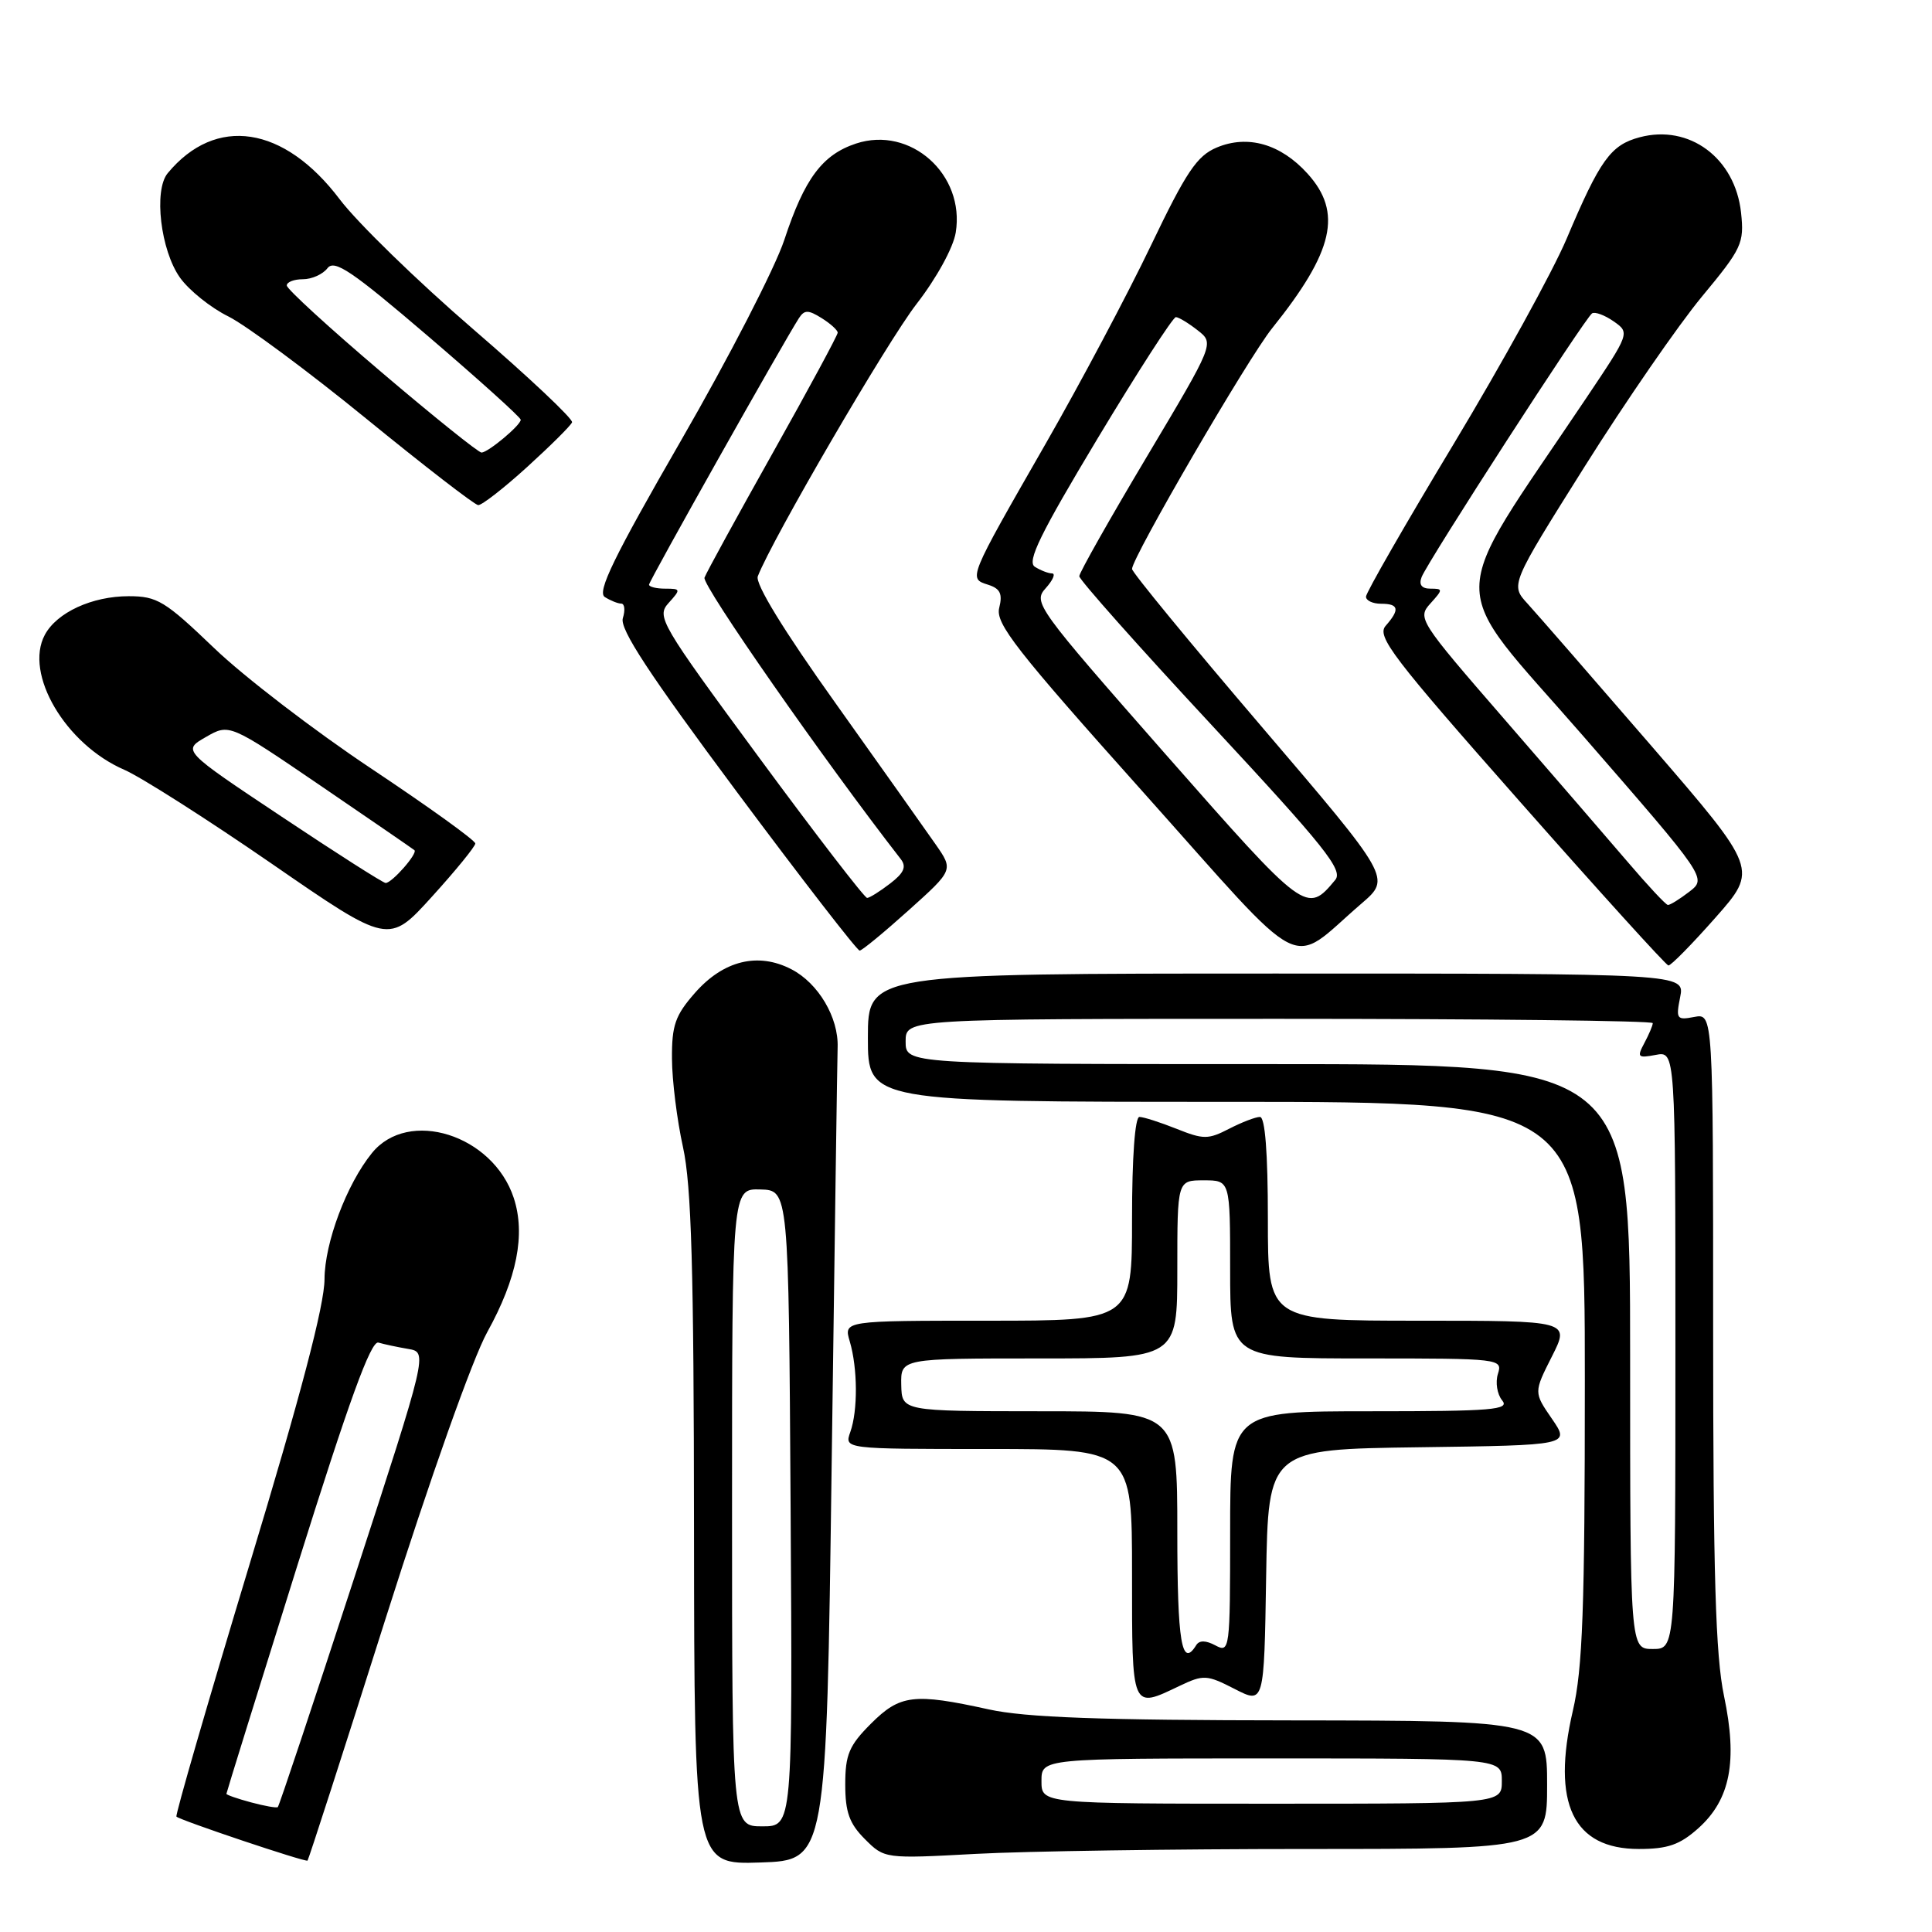 <?xml version="1.0" encoding="UTF-8" standalone="no"?>
<!DOCTYPE svg PUBLIC "-//W3C//DTD SVG 1.1//EN" "http://www.w3.org/Graphics/SVG/1.1/DTD/svg11.dtd" >
<svg xmlns="http://www.w3.org/2000/svg" xmlns:xlink="http://www.w3.org/1999/xlink" version="1.1" viewBox="0 0 256 256">
 <g >
 <path fill="currentColor"
d=" M 51.11 214.42 C 57.01 195.83 62.63 179.99 64.57 176.50 C 68.51 169.38 69.66 163.54 68.07 158.72 C 65.31 150.36 54.11 146.82 49.28 152.79 C 45.93 156.92 43.02 164.67 43.00 169.50 C 42.99 172.93 39.86 184.86 33.02 207.44 C 27.54 225.56 23.20 240.54 23.38 240.71 C 23.87 241.20 40.46 246.77 40.75 246.54 C 40.88 246.43 45.55 231.98 51.11 214.42 Z  M 110.20 194.00 C 110.59 165.12 110.94 140.28 110.99 138.78 C 111.13 134.83 108.43 130.27 104.86 128.43 C 100.44 126.14 95.85 127.27 92.08 131.57 C 89.47 134.54 89.01 135.86 89.04 140.28 C 89.05 143.15 89.71 148.43 90.50 152.00 C 91.62 157.08 91.94 168.19 91.96 202.79 C 92.00 247.08 92.00 247.08 100.75 246.79 C 109.50 246.50 109.50 246.50 110.20 194.00 Z  M 173.16 245.00 C 205.00 245.00 205.00 245.00 205.00 236.50 C 205.00 228.00 205.00 228.00 171.25 227.96 C 145.79 227.94 135.90 227.58 131.00 226.50 C 121.08 224.32 119.26 224.54 115.40 228.40 C 112.51 231.29 112.00 232.50 112.00 236.45 C 112.00 240.12 112.55 241.64 114.60 243.69 C 117.20 246.29 117.23 246.30 129.26 245.65 C 135.89 245.29 155.64 245.00 173.16 245.00 Z  M 225.04 242.25 C 229.28 238.45 230.26 233.38 228.44 224.72 C 227.32 219.38 227.00 208.64 227.00 176.07 C 227.00 134.28 227.00 134.28 224.50 134.75 C 222.17 135.20 222.05 135.02 222.63 132.12 C 223.25 129.00 223.25 129.00 169.12 129.00 C 115.00 129.00 115.00 129.00 115.00 137.50 C 115.00 146.00 115.00 146.00 162.50 146.00 C 210.00 146.00 210.00 146.00 210.00 182.94 C 210.00 213.12 209.71 221.12 208.41 226.69 C 205.56 238.96 208.44 245.00 217.16 245.00 C 221.00 245.00 222.59 244.44 225.04 242.25 Z  M 188.04 191.77 C 208.04 191.50 208.04 191.50 205.64 188.00 C 203.23 184.50 203.23 184.50 205.63 179.75 C 208.03 175.00 208.03 175.00 188.02 175.00 C 168.00 175.00 168.00 175.00 168.00 161.50 C 168.00 152.74 167.63 148.00 166.95 148.00 C 166.37 148.00 164.53 148.71 162.86 149.57 C 160.09 151.00 159.46 151.00 155.89 149.57 C 153.73 148.71 151.52 148.00 150.98 148.00 C 150.39 148.00 150.00 153.35 150.00 161.50 C 150.00 175.00 150.00 175.00 130.89 175.00 C 111.78 175.00 111.78 175.00 112.60 177.75 C 113.65 181.32 113.68 186.91 112.67 189.75 C 111.87 192.00 111.87 192.00 130.93 192.00 C 150.00 192.00 150.00 192.00 150.00 208.50 C 150.00 226.72 149.89 226.45 156.30 223.39 C 159.48 221.88 159.90 221.90 163.59 223.79 C 167.50 225.80 167.50 225.80 167.77 208.92 C 168.05 192.04 168.05 192.04 188.04 191.77 Z  M 227.30 121.60 C 232.95 115.20 232.95 115.20 218.83 98.85 C 211.06 89.86 203.68 81.38 202.42 80.00 C 200.12 77.50 200.12 77.50 209.97 61.83 C 215.39 53.21 222.38 43.09 225.49 39.33 C 230.81 32.92 231.13 32.24 230.70 28.19 C 229.92 20.94 223.85 16.43 217.26 18.19 C 213.42 19.21 212.01 21.18 207.58 31.65 C 205.75 35.97 199.02 48.19 192.63 58.81 C 186.23 69.43 181.00 78.54 181.00 79.06 C 181.00 79.58 181.90 80.00 183.00 80.00 C 185.36 80.00 185.51 80.76 183.61 82.92 C 182.38 84.31 184.49 87.08 201.36 106.18 C 211.89 118.11 220.76 127.90 221.07 127.93 C 221.39 127.97 224.19 125.12 227.30 121.60 Z  M 180.41 119.72 C 184.32 116.36 184.32 116.36 167.16 96.27 C 157.72 85.22 150.00 75.83 150.00 75.39 C 150.00 73.88 165.36 47.48 168.56 43.50 C 176.74 33.31 177.92 28.15 173.25 23.00 C 169.69 19.07 165.33 17.82 161.22 19.55 C 158.60 20.65 157.18 22.77 152.51 32.52 C 149.44 38.94 143.15 50.78 138.53 58.84 C 128.23 76.80 128.30 76.64 130.93 77.48 C 132.53 77.99 132.87 78.68 132.40 80.55 C 131.88 82.61 134.62 86.12 151.49 104.98 C 173.68 129.81 170.54 128.21 180.41 119.72 Z  M 120.42 120.60 C 126.34 115.28 126.34 115.28 123.98 111.89 C 122.69 110.03 116.72 101.62 110.73 93.20 C 103.85 83.56 100.04 77.34 100.41 76.37 C 102.29 71.49 117.56 45.28 121.46 40.26 C 124.09 36.87 126.32 32.81 126.64 30.81 C 127.89 23.11 120.64 16.64 113.43 19.02 C 108.96 20.50 106.60 23.66 103.92 31.80 C 102.70 35.49 96.55 47.44 90.24 58.37 C 81.34 73.81 79.08 78.44 80.14 79.11 C 80.89 79.58 81.87 79.98 82.32 79.98 C 82.77 79.99 82.86 80.86 82.53 81.91 C 82.08 83.33 86.00 89.30 97.62 104.91 C 106.26 116.51 113.59 125.98 113.91 125.96 C 114.24 125.94 117.16 123.53 120.42 120.60 Z  M 62.98 111.77 C 62.99 111.36 56.81 106.92 49.25 101.88 C 41.69 96.85 32.29 89.64 28.36 85.86 C 21.86 79.63 20.83 79.00 17.06 79.00 C 12.20 79.00 7.53 81.15 5.94 84.12 C 3.17 89.28 8.68 98.63 16.47 102.00 C 18.68 102.96 27.47 108.56 36.00 114.44 C 51.50 125.14 51.50 125.14 57.23 118.82 C 60.39 115.34 62.97 112.17 62.98 111.77 Z  M 69.86 61.87 C 72.96 59.05 75.64 56.39 75.80 55.96 C 75.97 55.53 70.07 49.97 62.69 43.61 C 55.31 37.25 47.37 29.52 45.03 26.43 C 37.64 16.64 28.59 15.26 22.22 22.95 C 20.34 25.22 21.28 33.18 23.85 36.79 C 25.04 38.46 27.92 40.78 30.26 41.93 C 32.59 43.09 40.80 49.17 48.50 55.45 C 56.20 61.73 62.89 66.90 63.36 66.93 C 63.83 66.97 66.76 64.69 69.86 61.87 Z  M 33.25 238.82 C 31.46 238.34 30.00 237.83 30.00 237.69 C 30.00 237.55 34.23 223.95 39.39 207.47 C 46.24 185.62 49.15 177.61 50.14 177.90 C 50.89 178.12 52.67 178.50 54.09 178.74 C 56.68 179.18 56.68 179.18 46.90 209.20 C 41.52 225.70 36.98 239.32 36.81 239.45 C 36.64 239.59 35.04 239.30 33.25 238.82 Z  M 97.00 199.75 C 97.00 157.50 97.00 157.50 100.75 157.61 C 104.50 157.71 104.50 157.71 104.76 199.86 C 105.02 242.00 105.02 242.00 101.01 242.00 C 97.00 242.00 97.00 242.00 97.00 199.75 Z  M 138.00 236.00 C 138.00 233.00 138.00 233.00 168.50 233.00 C 199.00 233.00 199.00 233.00 199.00 236.00 C 199.00 239.00 199.00 239.00 168.50 239.00 C 138.00 239.00 138.00 239.00 138.00 236.00 Z  M 216.00 179.75 C 216.00 141.00 216.00 141.00 168.00 141.00 C 120.00 141.00 120.00 141.00 120.00 138.00 C 120.00 135.00 120.00 135.00 169.50 135.00 C 196.73 135.00 219.00 135.25 219.00 135.57 C 219.00 135.88 218.50 137.06 217.89 138.20 C 216.88 140.09 217.01 140.23 219.39 139.78 C 222.00 139.28 222.00 139.28 222.00 178.89 C 222.00 218.50 222.00 218.50 219.00 218.50 C 216.00 218.50 216.00 218.50 216.00 179.75 Z  M 156.00 203.00 C 156.00 187.00 156.00 187.00 137.75 187.00 C 119.50 186.99 119.50 186.99 119.42 183.50 C 119.35 180.00 119.35 180.00 137.67 180.00 C 156.00 180.00 156.00 180.00 156.00 168.20 C 156.00 156.40 156.00 156.40 159.50 156.40 C 163.00 156.40 163.00 156.40 163.00 168.20 C 163.00 180.00 163.00 180.00 181.07 180.00 C 198.82 180.00 199.12 180.04 198.48 182.05 C 198.13 183.17 198.38 184.75 199.04 185.55 C 200.09 186.81 197.79 187.00 181.62 187.00 C 163.00 187.00 163.00 187.00 163.00 203.04 C 163.00 218.59 162.94 219.04 161.06 218.03 C 159.77 217.34 158.91 217.33 158.50 218.00 C 156.58 221.10 156.00 217.61 156.00 203.00 Z  M 215.65 114.18 C 212.98 111.06 205.61 102.52 199.27 95.22 C 188.04 82.28 187.79 81.89 189.53 79.97 C 191.22 78.10 191.22 78.00 189.55 78.00 C 188.38 78.00 187.98 77.49 188.37 76.47 C 189.16 74.41 210.06 42.08 210.96 41.52 C 211.35 41.28 212.64 41.76 213.83 42.59 C 215.98 44.10 215.97 44.13 210.15 52.80 C 191.36 80.81 191.40 76.42 209.74 97.48 C 226.17 116.36 226.17 116.36 223.84 118.16 C 222.55 119.15 221.28 119.94 221.00 119.91 C 220.72 119.89 218.32 117.31 215.65 114.18 Z  M 154.45 99.95 C 137.35 80.49 136.86 79.82 138.56 77.94 C 139.52 76.87 139.90 75.99 139.40 75.98 C 138.91 75.98 137.88 75.58 137.12 75.10 C 136.04 74.41 137.85 70.73 145.43 58.11 C 150.76 49.25 155.43 42.01 155.81 42.02 C 156.19 42.03 157.49 42.82 158.70 43.77 C 160.91 45.50 160.91 45.50 151.97 60.50 C 147.05 68.75 143.02 75.88 143.01 76.35 C 143.01 76.82 150.92 85.72 160.60 96.13 C 175.56 112.23 178.00 115.29 176.93 116.59 C 173.14 121.15 173.01 121.04 154.45 99.95 Z  M 100.59 100.39 C 87.46 82.56 86.96 81.71 88.60 79.89 C 90.23 78.09 90.21 78.00 88.15 78.00 C 86.97 78.00 86.00 77.76 86.00 77.47 C 86.00 76.99 103.79 45.38 105.86 42.16 C 106.59 41.04 107.09 41.04 108.87 42.15 C 110.04 42.88 111.00 43.75 111.00 44.08 C 111.00 44.41 107.14 51.56 102.42 59.97 C 97.70 68.38 93.61 75.84 93.35 76.54 C 92.97 77.51 109.27 100.87 119.36 113.84 C 120.14 114.85 119.78 115.67 117.95 117.07 C 116.60 118.11 115.23 118.97 114.90 118.98 C 114.57 118.99 108.13 110.63 100.59 100.39 Z  M 37.33 108.22 C 24.16 99.45 24.16 99.45 27.28 97.66 C 30.39 95.87 30.39 95.87 42.45 104.09 C 49.08 108.61 54.68 112.46 54.91 112.65 C 55.40 113.06 51.94 117.00 51.10 117.00 C 50.77 117.00 44.57 113.05 37.33 108.22 Z  M 50.56 49.33 C 43.65 43.46 38.00 38.29 38.00 37.83 C 38.00 37.37 38.96 37.00 40.14 37.00 C 41.32 37.00 42.78 36.34 43.39 35.54 C 44.31 34.34 46.62 35.90 56.75 44.57 C 63.49 50.34 69.00 55.31 69.00 55.62 C 69.00 56.34 64.72 59.92 63.81 59.97 C 63.43 59.99 57.46 55.20 50.56 49.33 Z "/>
</g>
</svg>